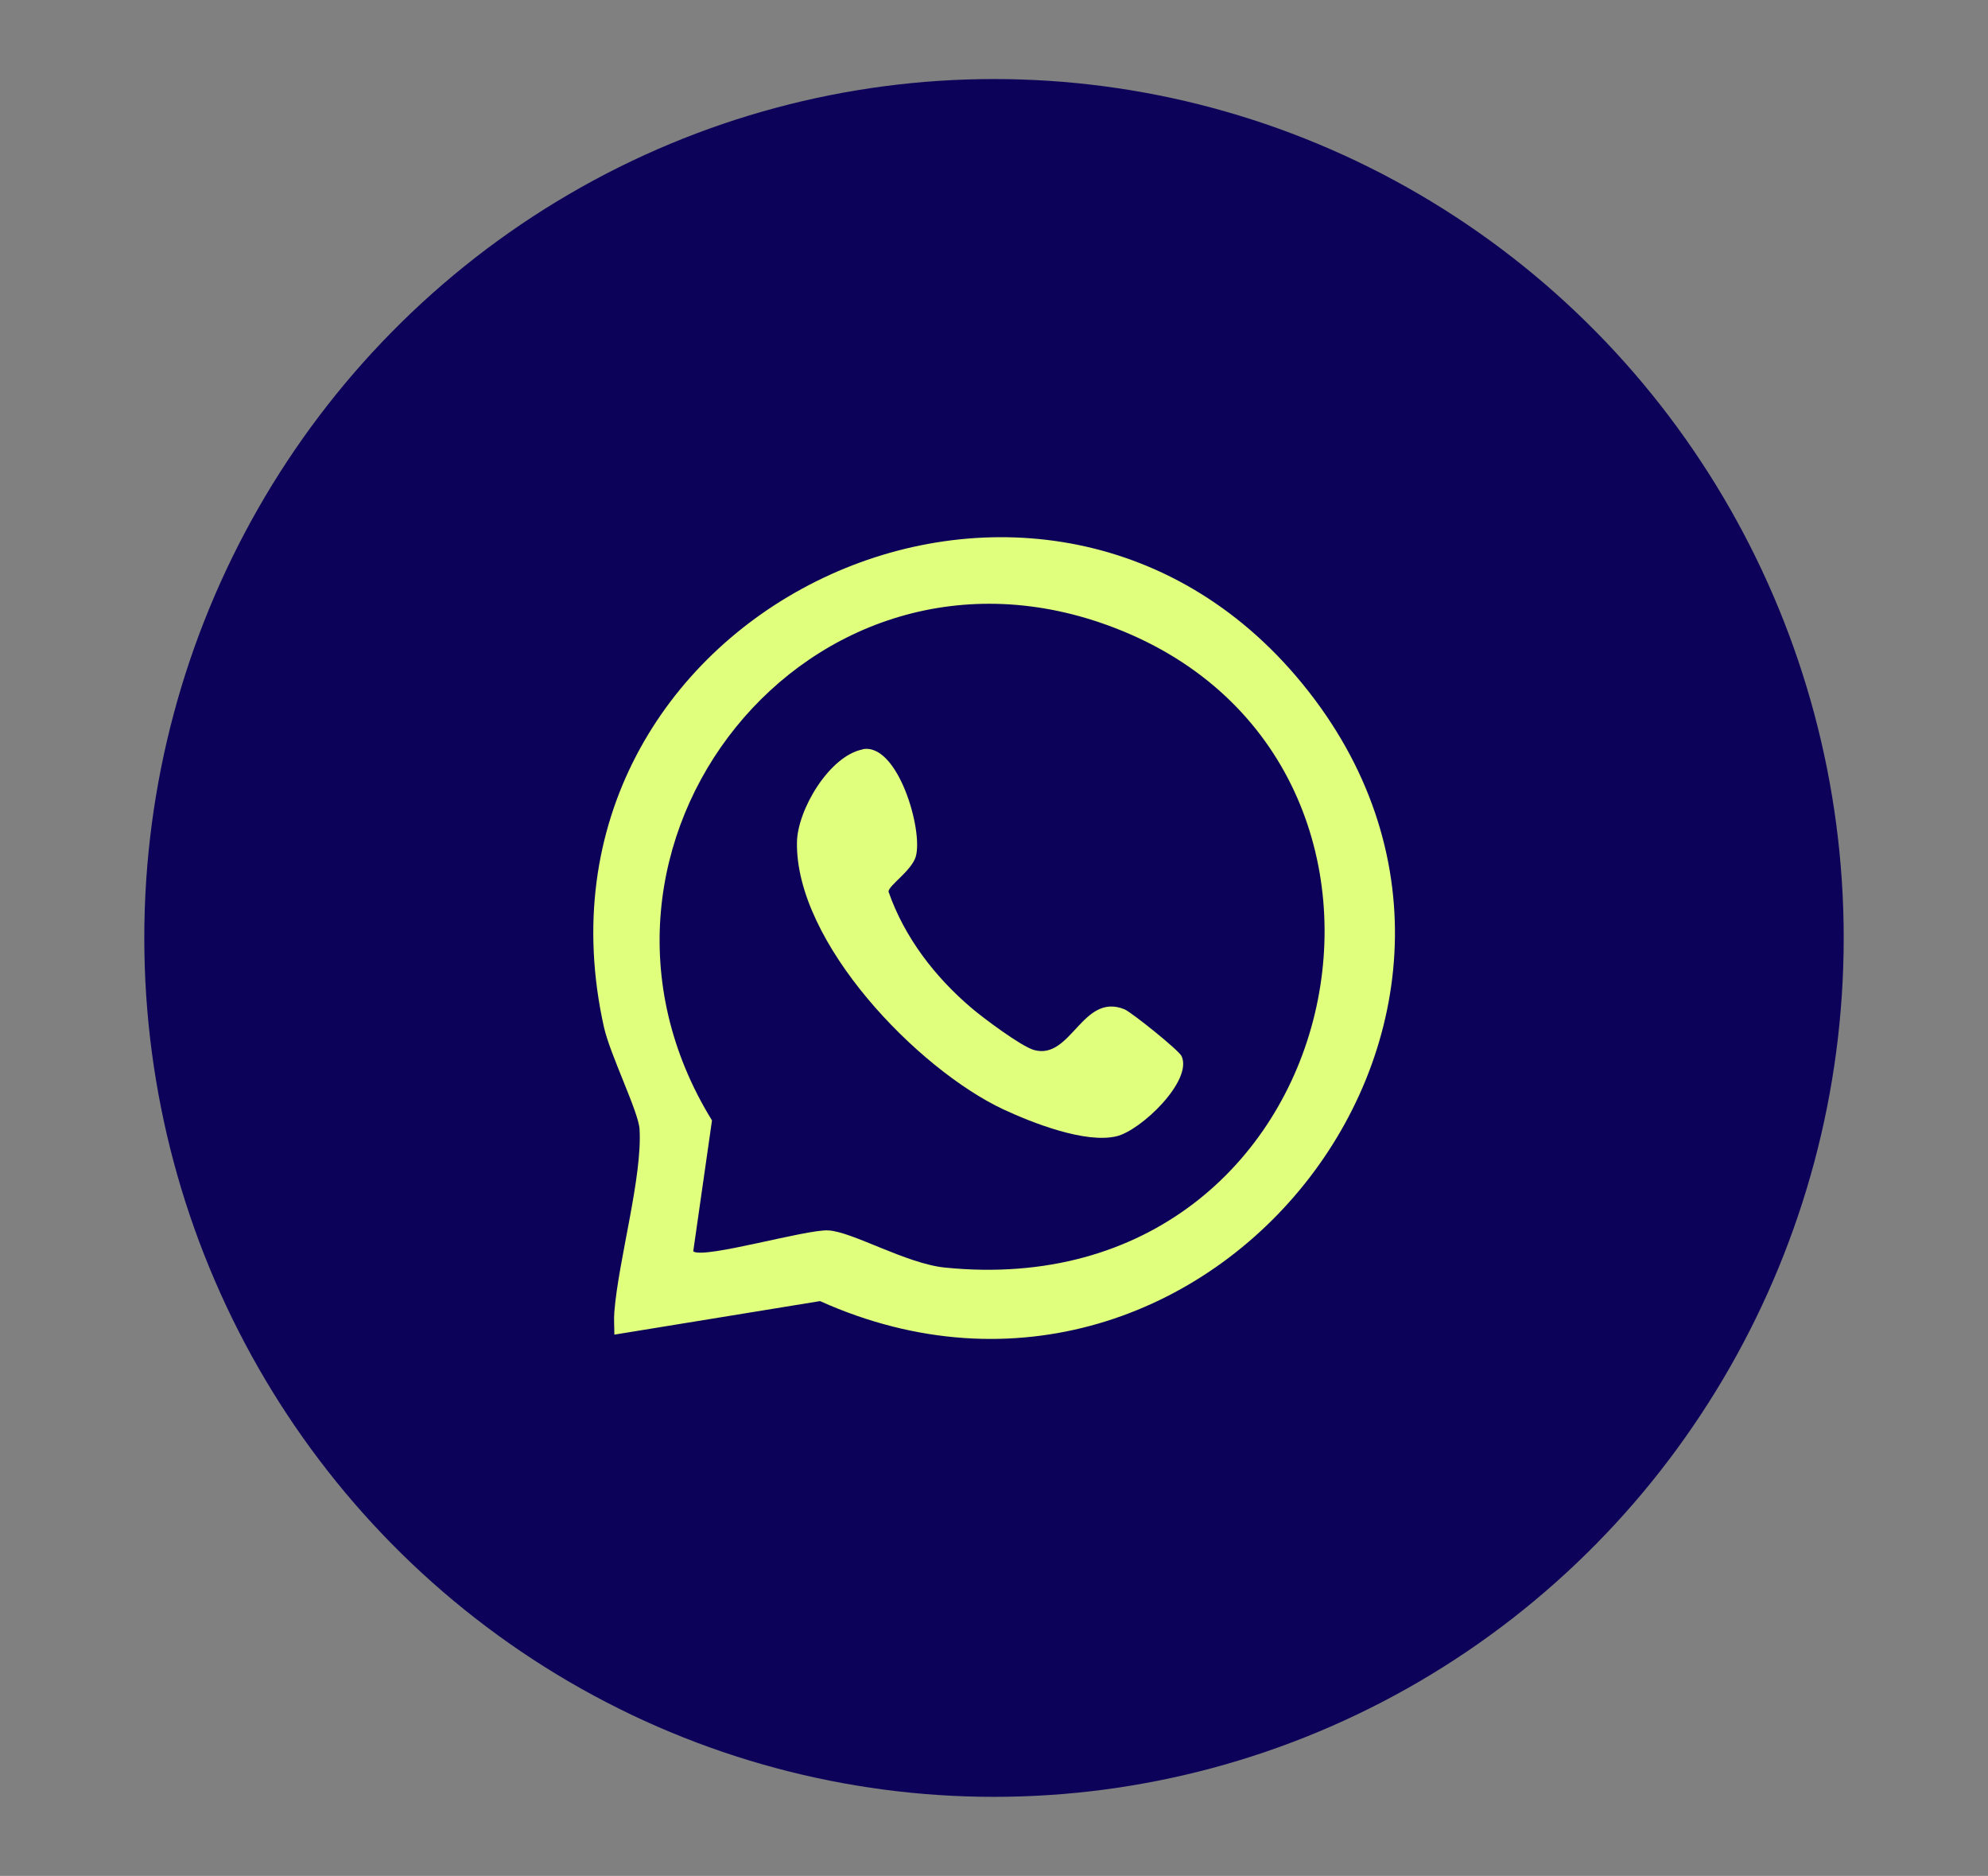 <?xml version="1.0" encoding="UTF-8"?>
<svg id="Capa_1" data-name="Capa 1" xmlns="http://www.w3.org/2000/svg" viewBox="0 0 124 117">
  <rect x="0" y="0" width="124" height="117" fill="#808080" stroke="none"/>
  <defs>
    <style>
      .cls-1 {
        fill: #0d025a;
      }

      .cls-2 {
        fill: #dfff7d;
      }
    </style>
  </defs>
  <ellipse class="cls-1" cx="62" cy="58.5" rx="53" ry="53.57"/>
  <g>
    <path class="cls-2" d="M38.32,83.23c0-.47-.04-.95,0-1.42.26-3.25,1.76-8.44,1.57-11.4-.07-1.08-1.84-4.64-2.22-6.35-5.69-25.55,26.59-41.28,43.16-21.9,17.53,20.52-5.36,49.91-29.68,38.99l-12.82,2.09ZM43.24,78.05c.7.48,7.01-1.38,8.42-1.31,1.49.07,4.87,2.08,7.29,2.32,25.41,2.55,32.54-31.42,10.6-39.89-19.04-7.36-35.66,13.63-25.14,30.71l-1.17,8.17Z"/>
    <path class="cls-2" d="M53.8,46.73c2.2-.43,3.8,5.07,3.32,6.7-.27.89-1.69,1.79-1.7,2.18.99,2.85,2.9,5.33,5.19,7.27.73.62,3.08,2.38,3.89,2.61,2.32.64,3.01-3.61,5.64-2.54.43.18,3.39,2.55,3.56,2.92.71,1.53-2.53,4.64-4.06,5-1.93.46-5.21-.82-7.04-1.67-5.38-2.52-13-10.42-12.89-16.68.04-2.03,2.03-5.38,4.1-5.78Z"/>
  </g>
</svg>